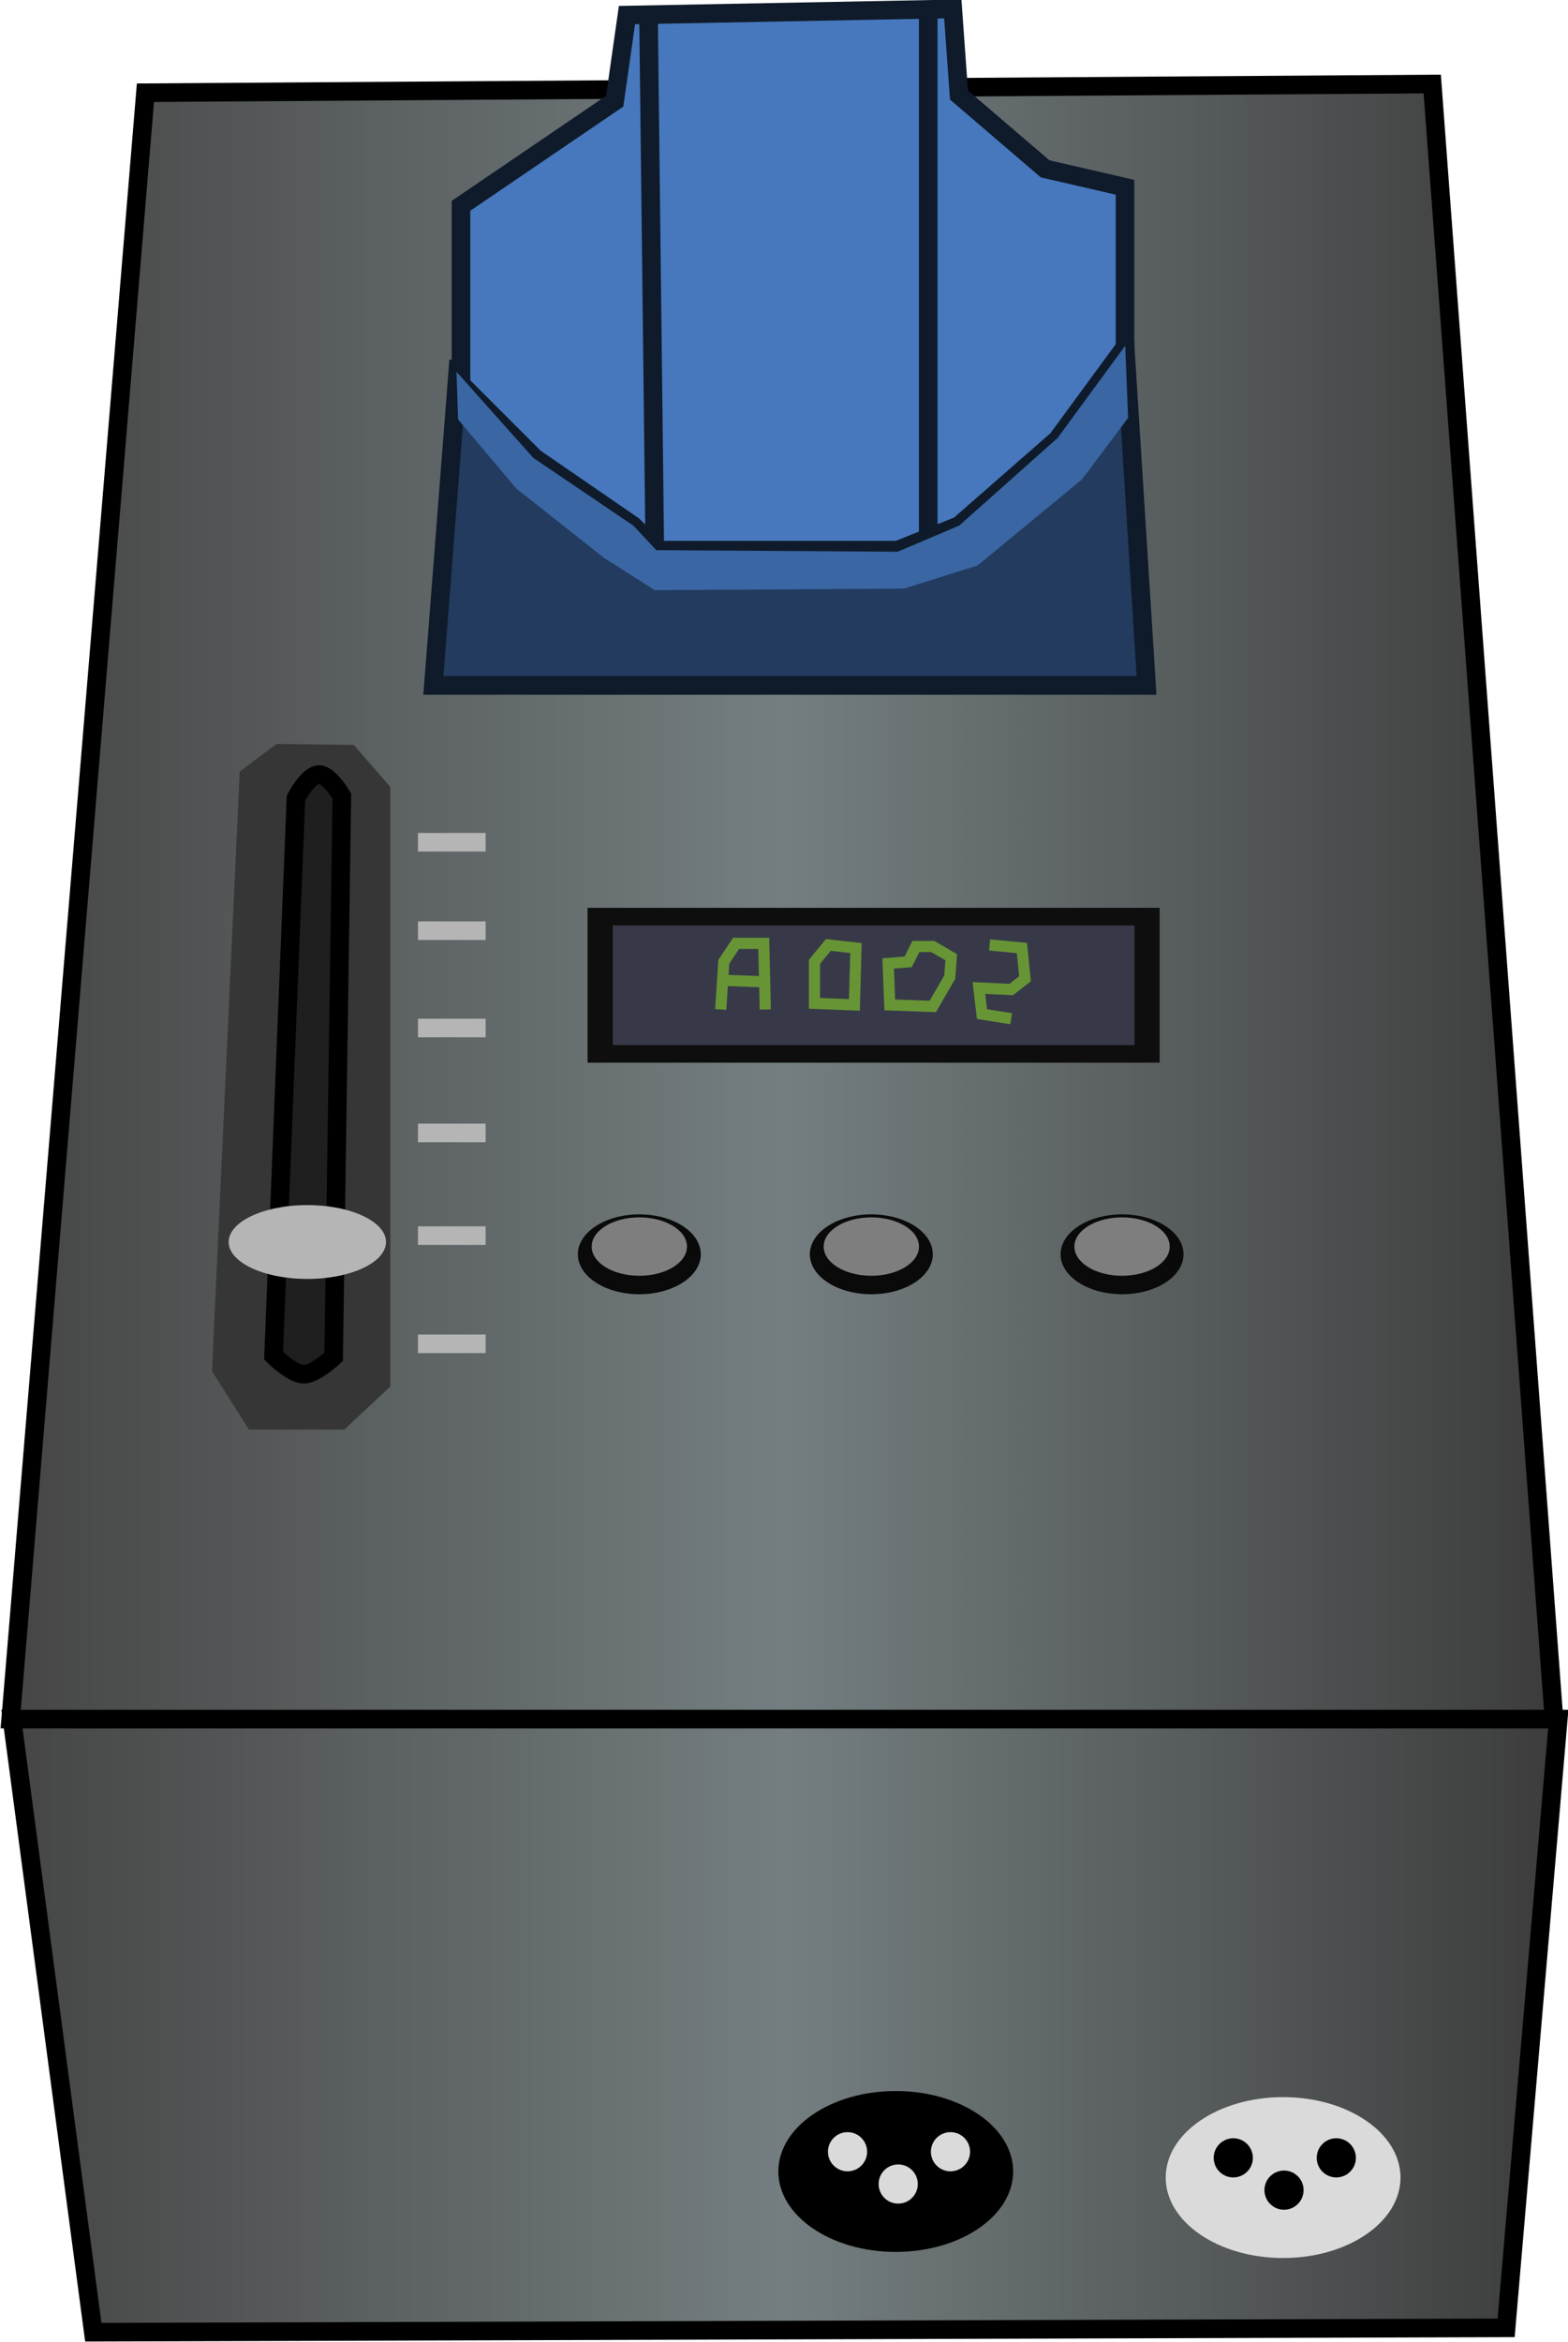 <?xml version="1.0" encoding="UTF-8" standalone="no"?>
<!-- Created with Inkscape (http://www.inkscape.org/) -->

<svg
   width="17.786mm"
   height="26.561mm"
   viewBox="0 0 17.786 26.561"
   version="1.1"
   id="svg5"
   xml:space="preserve"
   inkscape:version="1.3 (0e150ed6c4, 2023-07-21)"
   sodipodi:docname="SaynetesFixtures.svg"
   xmlns:inkscape="http://www.inkscape.org/namespaces/inkscape"
   xmlns:sodipodi="http://sodipodi.sourceforge.net/DTD/sodipodi-0.dtd"
   xmlns:xlink="http://www.w3.org/1999/xlink"
   xmlns="http://www.w3.org/2000/svg"
   xmlns:svg="http://www.w3.org/2000/svg"><sodipodi:namedview
     id="namedview7"
     pagecolor="#505050"
     bordercolor="#eeeeee"
     borderopacity="1"
     inkscape:showpageshadow="0"
     inkscape:pageopacity="0"
     inkscape:pagecheckerboard="0"
     inkscape:deskcolor="#505050"
     inkscape:document-units="px"
     showgrid="false"
     inkscape:zoom="0.5338799"
     inkscape:cx="502.9221"
     inkscape:cy="576.90878"
     inkscape:window-width="1280"
     inkscape:window-height="961"
     inkscape:window-x="-8"
     inkscape:window-y="-8"
     inkscape:window-maximized="1"
     inkscape:current-layer="g173" /><defs
     id="defs2"><linearGradient
       id="linearGradient505"
       inkscape:collect="always"><stop
         style="stop-color:#454545;stop-opacity:1;"
         offset="0"
         id="stop503" /><stop
         style="stop-color:#747e80;stop-opacity:1;"
         offset="0.5"
         id="stop504" /><stop
         style="stop-color:#3b3b3b;stop-opacity:1;"
         offset="1"
         id="stop505" /></linearGradient><linearGradient
       inkscape:collect="always"
       xlink:href="#linearGradient505"
       id="linearGradient643"
       x1="-73.277"
       y1="87.073"
       x2="-50.991"
       y2="87.073"
       gradientUnits="userSpaceOnUse" /><linearGradient
       inkscape:collect="always"
       xlink:href="#linearGradient505"
       id="linearGradient645"
       x1="-73.332"
       y1="71.059"
       x2="-51.054"
       y2="71.059"
       gradientUnits="userSpaceOnUse" /></defs><g
     inkscape:groupmode="layer"
     id="layer5"
     inkscape:label="Projector"
     transform="translate(76.801,-122.996)"><g
       id="g719"
       transform="matrix(0.796,0,0,0.796,-18.422,76.656)"><path
         style="fill:url(#linearGradient643);fill-rule:evenodd;stroke:#000000;stroke-width:0.265px;stroke-linecap:butt;stroke-linejoin:miter;stroke-opacity:1"
         d="m -72.011,91.441 20.133,-0.062 0.743,-8.673 h -22.035 z"
         id="path616"
         sodipodi:nodetypes="ccccc" /><path
         style="fill:url(#linearGradient645);fill-rule:evenodd;stroke:#000000;stroke-width:0.265px;stroke-linecap:butt;stroke-linejoin:miter;stroke-opacity:1"
         d="m -73.188,82.706 1.92,-23.169 18.337,-0.124 1.735,23.293 z"
         id="path617" /><ellipse
         style="opacity:1;fill:#000000;fill-opacity:1;fill-rule:evenodd;stroke:none;stroke-width:0.27;stroke-linecap:round;stroke-linejoin:round;stroke-dasharray:none;stroke-opacity:1"
         id="path618"
         cx="-60.576"
         cy="89.151"
         rx="1.673"
         ry="1.146" /><circle
         style="opacity:1;fill:#dadada;fill-opacity:1;fill-rule:evenodd;stroke:none;stroke-width:0.291;stroke-linecap:round;stroke-linejoin:round;stroke-dasharray:none;stroke-opacity:1"
         id="path619"
         cx="-61.263"
         cy="88.87"
         r="0.279" /><circle
         style="opacity:1;fill:#dadada;fill-opacity:1;fill-rule:evenodd;stroke:none;stroke-width:0.291;stroke-linecap:round;stroke-linejoin:round;stroke-dasharray:none;stroke-opacity:1"
         id="circle619"
         cx="-59.796"
         cy="88.87"
         r="0.279" /><circle
         style="opacity:1;fill:#dadada;fill-opacity:1;fill-rule:evenodd;stroke:none;stroke-width:0.291;stroke-linecap:round;stroke-linejoin:round;stroke-dasharray:none;stroke-opacity:1"
         id="circle620"
         cx="-60.541"
         cy="89.33"
         r="0.279" /><ellipse
         style="opacity:1;fill:#dadada;fill-opacity:1;fill-rule:evenodd;stroke:none;stroke-width:0.27;stroke-linecap:round;stroke-linejoin:round;stroke-dasharray:none;stroke-opacity:1"
         id="ellipse620"
         cx="-55.056"
         cy="89.238"
         rx="1.673"
         ry="1.146" /><circle
         style="opacity:1;fill:#000000;fill-opacity:1;fill-rule:evenodd;stroke:none;stroke-width:0.291;stroke-linecap:round;stroke-linejoin:round;stroke-dasharray:none;stroke-opacity:1"
         id="circle621"
         cx="-55.766"
         cy="88.957"
         r="0.279" /><circle
         style="opacity:1;fill:#000000;fill-opacity:1;fill-rule:evenodd;stroke:none;stroke-width:0.291;stroke-linecap:round;stroke-linejoin:round;stroke-dasharray:none;stroke-opacity:1"
         id="circle622"
         cx="-54.298"
         cy="88.957"
         r="0.279" /><circle
         style="opacity:1;fill:#000000;fill-opacity:1;fill-rule:evenodd;stroke:none;stroke-width:0.291;stroke-linecap:round;stroke-linejoin:round;stroke-dasharray:none;stroke-opacity:1"
         id="circle623"
         cx="-55.043"
         cy="89.417"
         r="0.279" /><g
         id="g672"><path
           style="fill:#363636;fill-opacity:1;fill-rule:evenodd;stroke:none;stroke-width:0.265px;stroke-linecap:butt;stroke-linejoin:miter;stroke-opacity:1"
           d="m -69.793,78.582 h 1.358 l 0.657,-0.613 v -8.542 l -0.521,-0.598 -1.1,-0.015 -0.526,0.394 -0.394,8.542 z"
           id="path627"
           sodipodi:nodetypes="ccccccccc" /><path
           style="fill:#1f1f1f;fill-opacity:1;fill-rule:evenodd;stroke:#000000;stroke-width:0.265px;stroke-linecap:butt;stroke-linejoin:miter;stroke-opacity:1"
           d="m -68.469,69.558 c 0,0 -0.178,-0.31 -0.327,-0.307 -0.156,0.003 -0.327,0.335 -0.327,0.335 l -0.319,7.944 c 0,0 0.261,0.261 0.428,0.263 0.165,0.002 0.428,-0.247 0.428,-0.247 z"
           id="path628"
           sodipodi:nodetypes="csccscc" /><path
           style="fill:none;fill-rule:evenodd;stroke:#b5b5b5;stroke-width:0.265px;stroke-linecap:butt;stroke-linejoin:miter;stroke-opacity:1"
           d="m -67.384,70.215 h 0.964"
           id="path629" /><path
           style="fill:none;fill-rule:evenodd;stroke:#b5b5b5;stroke-width:0.265px;stroke-linecap:butt;stroke-linejoin:miter;stroke-opacity:1"
           d="m -67.384,71.475 h 0.964"
           id="path630" /><path
           style="fill:none;fill-rule:evenodd;stroke:#b5b5b5;stroke-width:0.265px;stroke-linecap:butt;stroke-linejoin:miter;stroke-opacity:1"
           d="m -67.384,72.861 h 0.964"
           id="path631" /><path
           style="fill:none;fill-rule:evenodd;stroke:#b5b5b5;stroke-width:0.265px;stroke-linecap:butt;stroke-linejoin:miter;stroke-opacity:1"
           d="m -67.384,74.356 h 0.964"
           id="path632" /><path
           style="fill:none;fill-rule:evenodd;stroke:#b5b5b5;stroke-width:0.265px;stroke-linecap:butt;stroke-linejoin:miter;stroke-opacity:1"
           d="m -67.384,75.819 h 0.964"
           id="path633" /><path
           style="fill:none;fill-rule:evenodd;stroke:#b5b5b5;stroke-width:0.265px;stroke-linecap:butt;stroke-linejoin:miter;stroke-opacity:1"
           d="m -67.384,77.36 h 0.964"
           id="path634" /><ellipse
           style="opacity:1;fill:#b5b5b5;fill-opacity:1;fill-rule:evenodd;stroke:none;stroke-width:0.466;stroke-linecap:round;stroke-linejoin:round;stroke-dasharray:none;stroke-opacity:1"
           id="path635"
           cx="-68.961"
           cy="75.91"
           rx="1.121"
           ry="0.526" /></g><g
         id="g636"><ellipse
           style="opacity:1;fill:#0a0a0a;fill-opacity:1;fill-rule:evenodd;stroke:none;stroke-width:0.291;stroke-linecap:round;stroke-linejoin:round;stroke-dasharray:none;stroke-opacity:1"
           id="path636"
           cx="-64.23"
           cy="76.085"
           rx="0.876"
           ry="0.569" /><ellipse
           style="opacity:1;fill:#7e7e7e;fill-opacity:1;fill-rule:evenodd;stroke:none;stroke-width:0.219;stroke-linecap:round;stroke-linejoin:round;stroke-dasharray:none;stroke-opacity:1"
           id="ellipse636"
           cx="-64.23"
           cy="75.975"
           rx="0.679"
           ry="0.416" /></g><g
         id="g639"
         transform="translate(3.306)"><ellipse
           style="opacity:1;fill:#0a0a0a;fill-opacity:1;fill-rule:evenodd;stroke:none;stroke-width:0.291;stroke-linecap:round;stroke-linejoin:round;stroke-dasharray:none;stroke-opacity:1"
           id="ellipse638"
           cx="-64.23"
           cy="76.085"
           rx="0.876"
           ry="0.569" /><ellipse
           style="opacity:1;fill:#7e7e7e;fill-opacity:1;fill-rule:evenodd;stroke:none;stroke-width:0.219;stroke-linecap:round;stroke-linejoin:round;stroke-dasharray:none;stroke-opacity:1"
           id="ellipse639"
           cx="-64.23"
           cy="75.975"
           rx="0.679"
           ry="0.416" /></g><g
         id="g641"
         transform="translate(6.879)"><ellipse
           style="opacity:1;fill:#0a0a0a;fill-opacity:1;fill-rule:evenodd;stroke:none;stroke-width:0.291;stroke-linecap:round;stroke-linejoin:round;stroke-dasharray:none;stroke-opacity:1"
           id="ellipse640"
           cx="-64.23"
           cy="76.085"
           rx="0.876"
           ry="0.569" /><ellipse
           style="opacity:1;fill:#7e7e7e;fill-opacity:1;fill-rule:evenodd;stroke:none;stroke-width:0.219;stroke-linecap:round;stroke-linejoin:round;stroke-dasharray:none;stroke-opacity:1"
           id="ellipse641"
           cx="-64.23"
           cy="75.975"
           rx="0.679"
           ry="0.416" /></g><rect
         style="opacity:1;fill:#0e0e0e;fill-opacity:1;fill-rule:evenodd;stroke:none;stroke-width:0.347;stroke-linecap:round;stroke-linejoin:round;stroke-dasharray:none;stroke-opacity:1"
         id="rect642"
         width="8.153"
         height="2.206"
         x="-64.968"
         y="71.149" /><rect
         style="opacity:1;fill:#383948;fill-opacity:1;fill-rule:evenodd;stroke:none;stroke-width:0.291;stroke-linecap:round;stroke-linejoin:round;stroke-dasharray:none;stroke-opacity:1"
         id="rect641"
         width="7.434"
         height="1.704"
         x="-64.608"
         y="71.4" /><g
         id="g650"><path
           style="fill:#223b5e;fill-opacity:1;fill-rule:evenodd;stroke:#0f1b2a;stroke-width:0.265px;stroke-linecap:butt;stroke-linejoin:miter;stroke-opacity:1"
           d="m -67.165,67.981 h 10.163 l -0.307,-4.862 -9.505,0.35 z"
           id="path626"
           sodipodi:nodetypes="ccccc" /><path
           style="fill:#4778be;fill-opacity:1;fill-rule:evenodd;stroke:#0f1b2a;stroke-width:0.265px;stroke-linecap:butt;stroke-linejoin:miter;stroke-opacity:1"
           d="m -64.581,59.658 0.175,-1.227 4.643,-0.088 0.088,1.227 1.227,1.051 1.139,0.263 V 63.163 l -0.964,1.314 -1.402,1.227 -0.876,0.35 h -3.417 l -0.35,-0.35 -1.402,-0.964 -1.051,-1.051 v -2.541 z"
           id="path623" /><path
           style="fill:none;fill-rule:evenodd;stroke:#0f1b2a;stroke-width:0.265px;stroke-linecap:butt;stroke-linejoin:miter;stroke-opacity:1"
           d="m -60.113,58.365 v 7.514"
           id="path624"
           sodipodi:nodetypes="cc" /><path
           style="fill:none;fill-rule:evenodd;stroke:#0f1b2a;stroke-width:0.265px;stroke-linecap:butt;stroke-linejoin:miter;stroke-opacity:1"
           d="m -64.099,58.432 0.088,7.49"
           id="path625" /><path
           style="fill:#3a66a4;fill-opacity:1;fill-rule:evenodd;stroke:none;stroke-width:0.265px;stroke-linecap:butt;stroke-linejoin:miter;stroke-opacity:1"
           d="m -57.265,64.17 -0.657,0.876 -1.489,1.227 -1.051,0.329 -3.548,0.022 -0.723,-0.46 -1.248,-0.986 -0.832,-0.986 -0.022,-0.679 1.095,1.227 1.424,0.964 0.329,0.35 3.439,0.022 0.876,-0.372 1.402,-1.248 0.964,-1.314 z"
           id="path642" /></g><g
         id="g649"
         transform="translate(2.54,40.886)"><path
           style="fill:none;fill-rule:evenodd;stroke:#679535;stroke-width:0.159;stroke-linecap:butt;stroke-linejoin:miter;stroke-dasharray:none;stroke-opacity:1"
           d="m -65.61,31.711 0.044,-0.679 0.175,-0.263 h 0.394 l 0.022,0.942"
           id="path645" /><path
           style="fill:none;fill-rule:evenodd;stroke:#679535;stroke-width:0.159;stroke-linecap:butt;stroke-linejoin:miter;stroke-dasharray:none;stroke-opacity:1"
           d="m -65.588,31.295 0.591,0.022"
           id="path646" /><path
           style="fill:none;fill-rule:evenodd;stroke:#679535;stroke-width:0.159;stroke-linecap:butt;stroke-linejoin:miter;stroke-dasharray:none;stroke-opacity:1"
           d="m -64.274,31.624 0.569,0.022 0.022,-0.81 -0.394,-0.044 -0.197,0.241 z"
           id="path647" /><path
           style="fill:none;fill-rule:evenodd;stroke:#679535;stroke-width:0.159;stroke-linecap:butt;stroke-linejoin:miter;stroke-dasharray:none;stroke-opacity:1"
           d="m -63.201,31.646 0.613,0.022 0.241,-0.416 0.022,-0.285 -0.263,-0.153 h -0.241 l -0.11,0.219 -0.285,0.022 z"
           id="path648" /><path
           style="fill:none;fill-rule:evenodd;stroke:#679535;stroke-width:0.159;stroke-linecap:butt;stroke-linejoin:miter;stroke-dasharray:none;stroke-opacity:1"
           d="m -61.471,31.843 -0.416,-0.066 -0.044,-0.372 0.46,0.022 0.197,-0.153 -0.044,-0.438 -0.46,-0.044"
           id="path649" /></g></g></g></svg>
